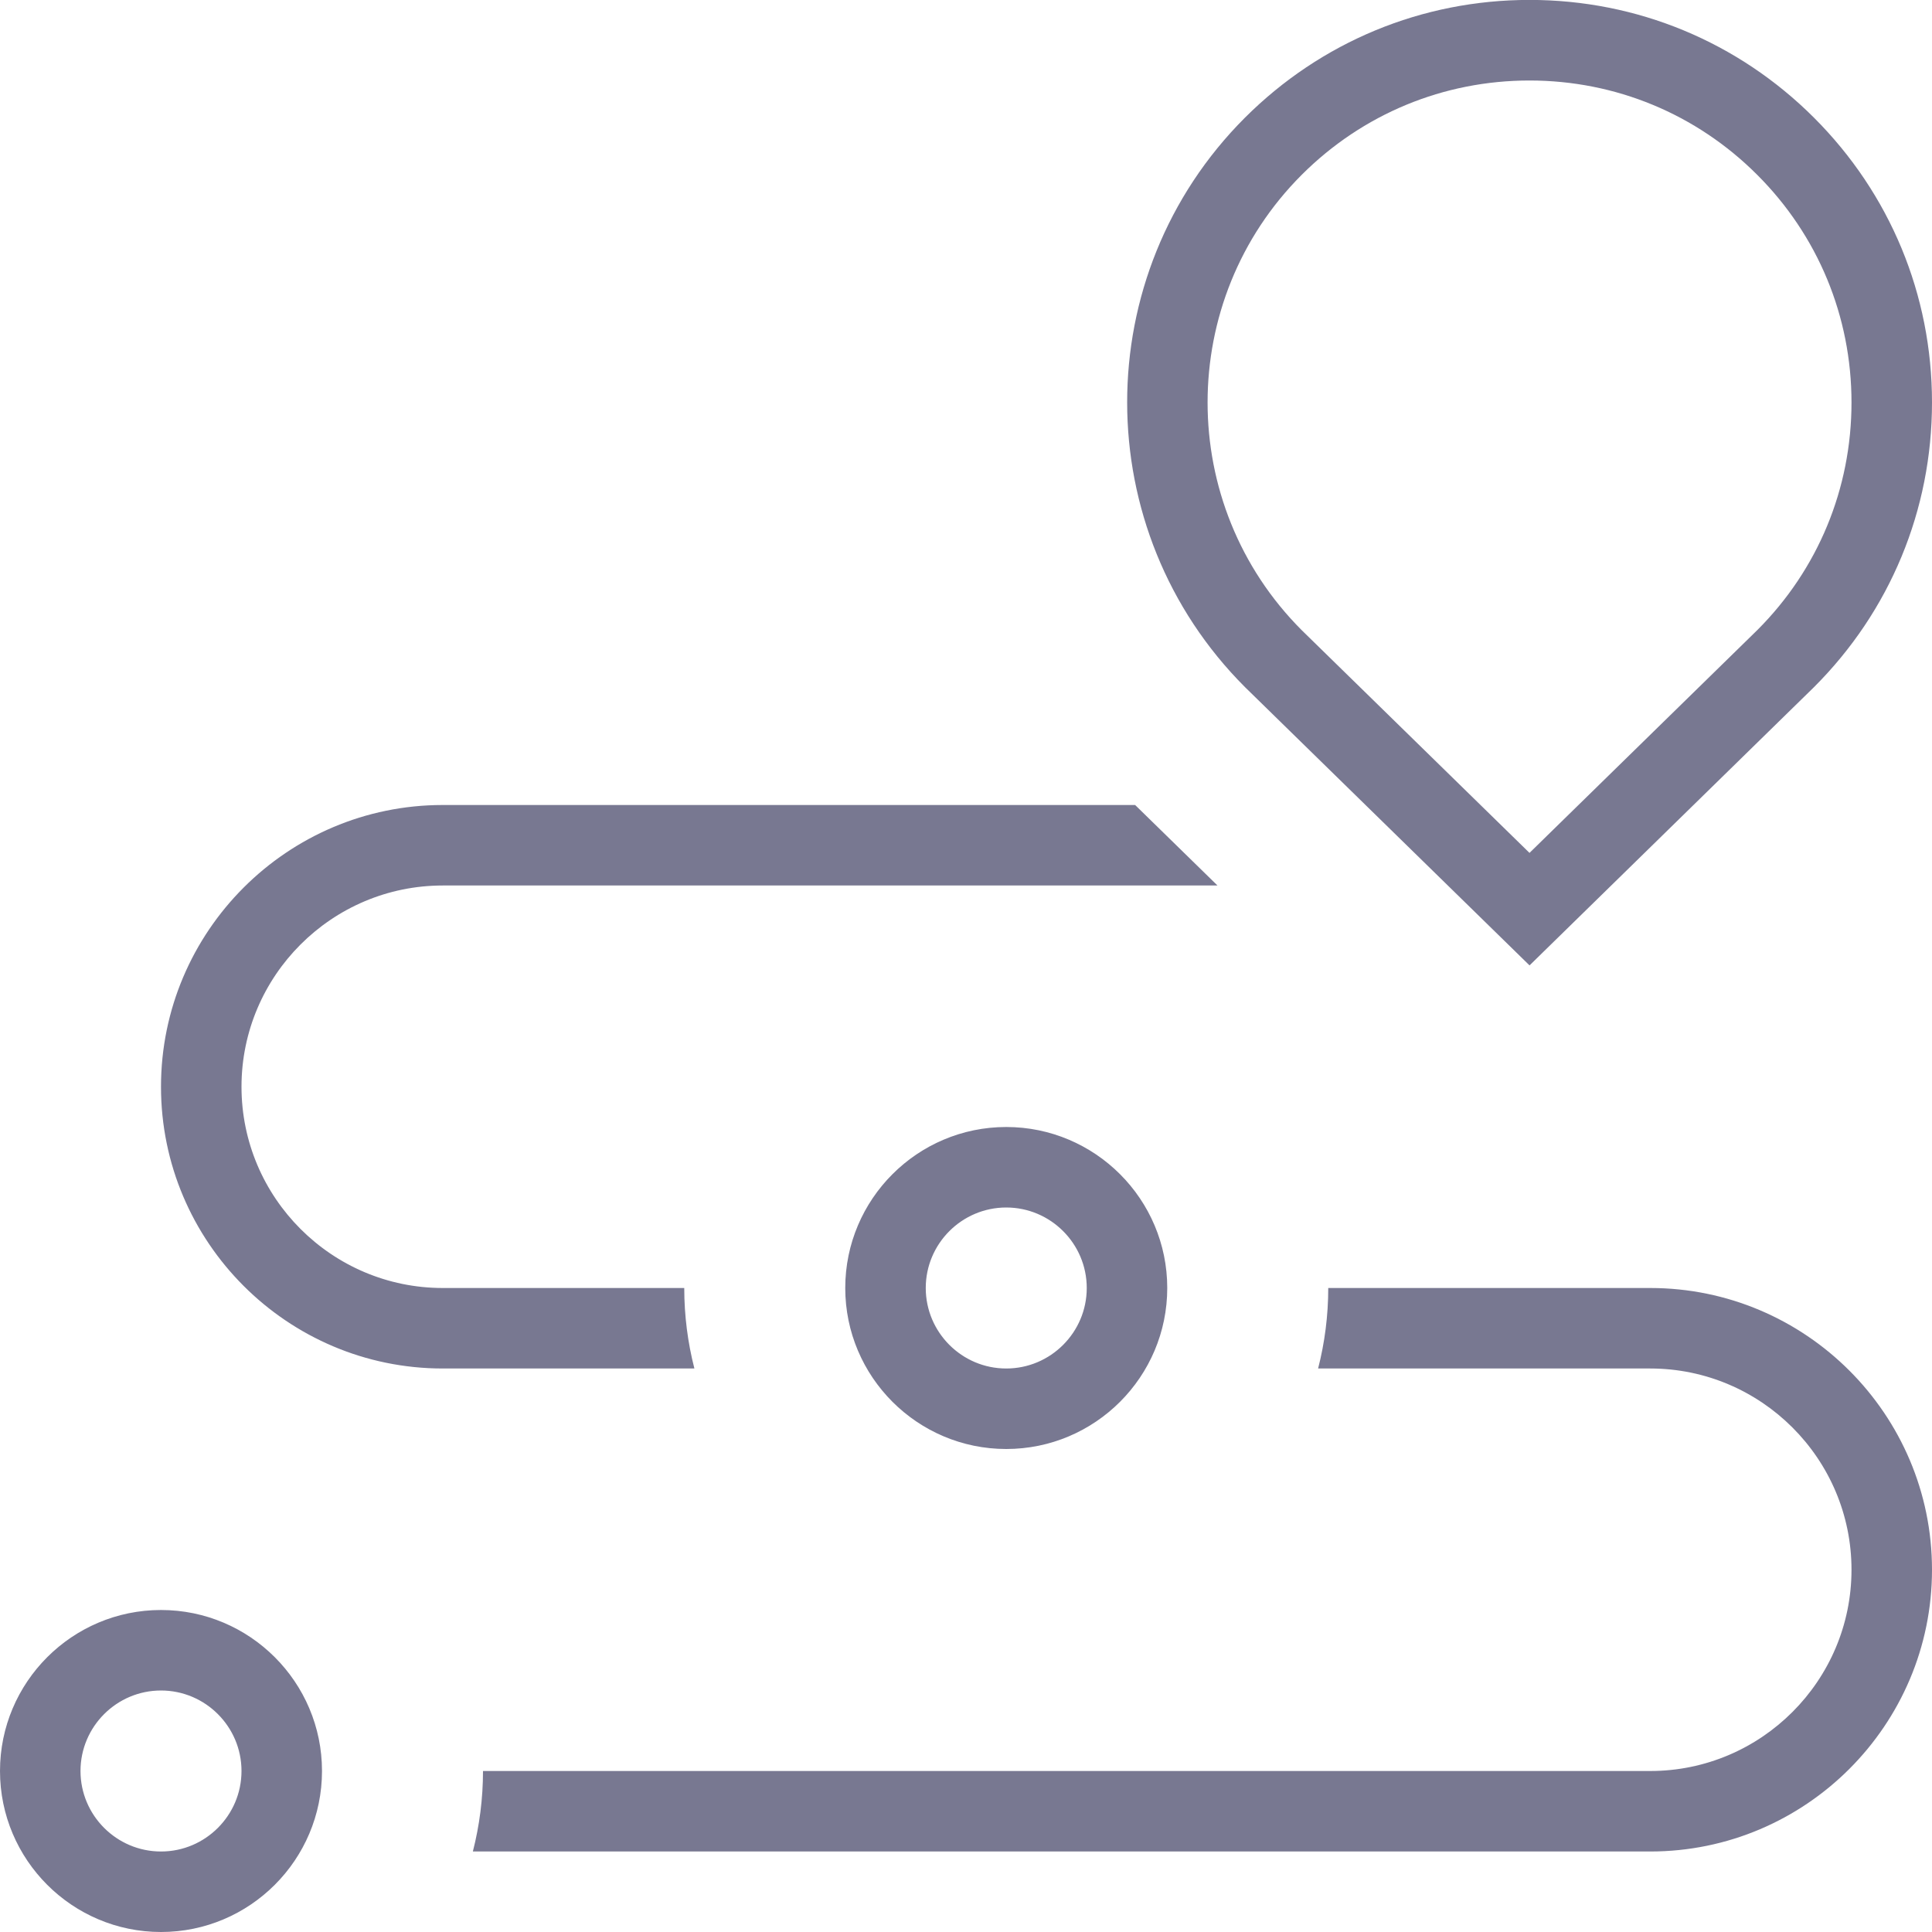 <svg width="24" height="24" viewBox="0 0 24 24" fill="none" xmlns="http://www.w3.org/2000/svg">
<path d="M19 11.993L22.535 8.535C23.48 7.591 24 6.335 24 4.999C24 3.663 23.48 2.408 22.535 1.463C21.591 0.519 20.335 -0.001 19 -0.001C17.665 -0.001 16.409 0.519 15.464 1.463C13.514 3.413 13.514 6.585 15.468 8.538L19 11.992V11.993ZM16.171 2.171C16.927 1.416 17.931 1 19 1C20.069 1 21.073 1.416 21.828 2.171C22.584 2.926 23 3.931 23 5C23 6.069 22.584 7.073 21.832 7.825L19 10.595L16.171 7.829C14.611 6.269 14.611 3.73 16.171 2.171ZM2 20C0.897 20 0 20.897 0 22C0 23.103 0.897 24 2 24C3.103 24 4 23.103 4 22C4 20.897 3.103 20 2 20ZM2 23C1.449 23 1 22.551 1 22C1 21.449 1.449 21 2 21C2.551 21 3 21.449 3 22C3 22.551 2.551 23 2 23ZM10.5 16C10.5 17.103 11.397 18 12.5 18C13.603 18 14.5 17.103 14.5 16C14.5 14.897 13.603 14 12.5 14C11.397 14 10.5 14.897 10.5 16ZM13.5 16C13.5 16.551 13.051 17 12.5 17C11.949 17 11.5 16.551 11.5 16C11.5 15.449 11.949 15 12.5 15C13.051 15 13.5 15.449 13.5 16ZM24 19.5C24 21.43 22.43 23 20.5 23H5.874C5.956 22.68 6 22.345 6 22H20.5C21.878 22 23 20.878 23 19.5C23 18.122 21.878 17 20.5 17H16.374C16.456 16.68 16.5 16.345 16.5 16H20.5C22.43 16 24 17.57 24 19.5ZM8.626 17H5.5C3.57 17 2 15.43 2 13.5C2 11.57 3.57 10 5.5 10H14.101L15.124 11H5.5C4.122 11 3 12.122 3 13.5C3 14.878 4.122 16 5.5 16H8.5C8.5 16.345 8.544 16.68 8.626 17Z" fill="#787891"/>
</svg>
